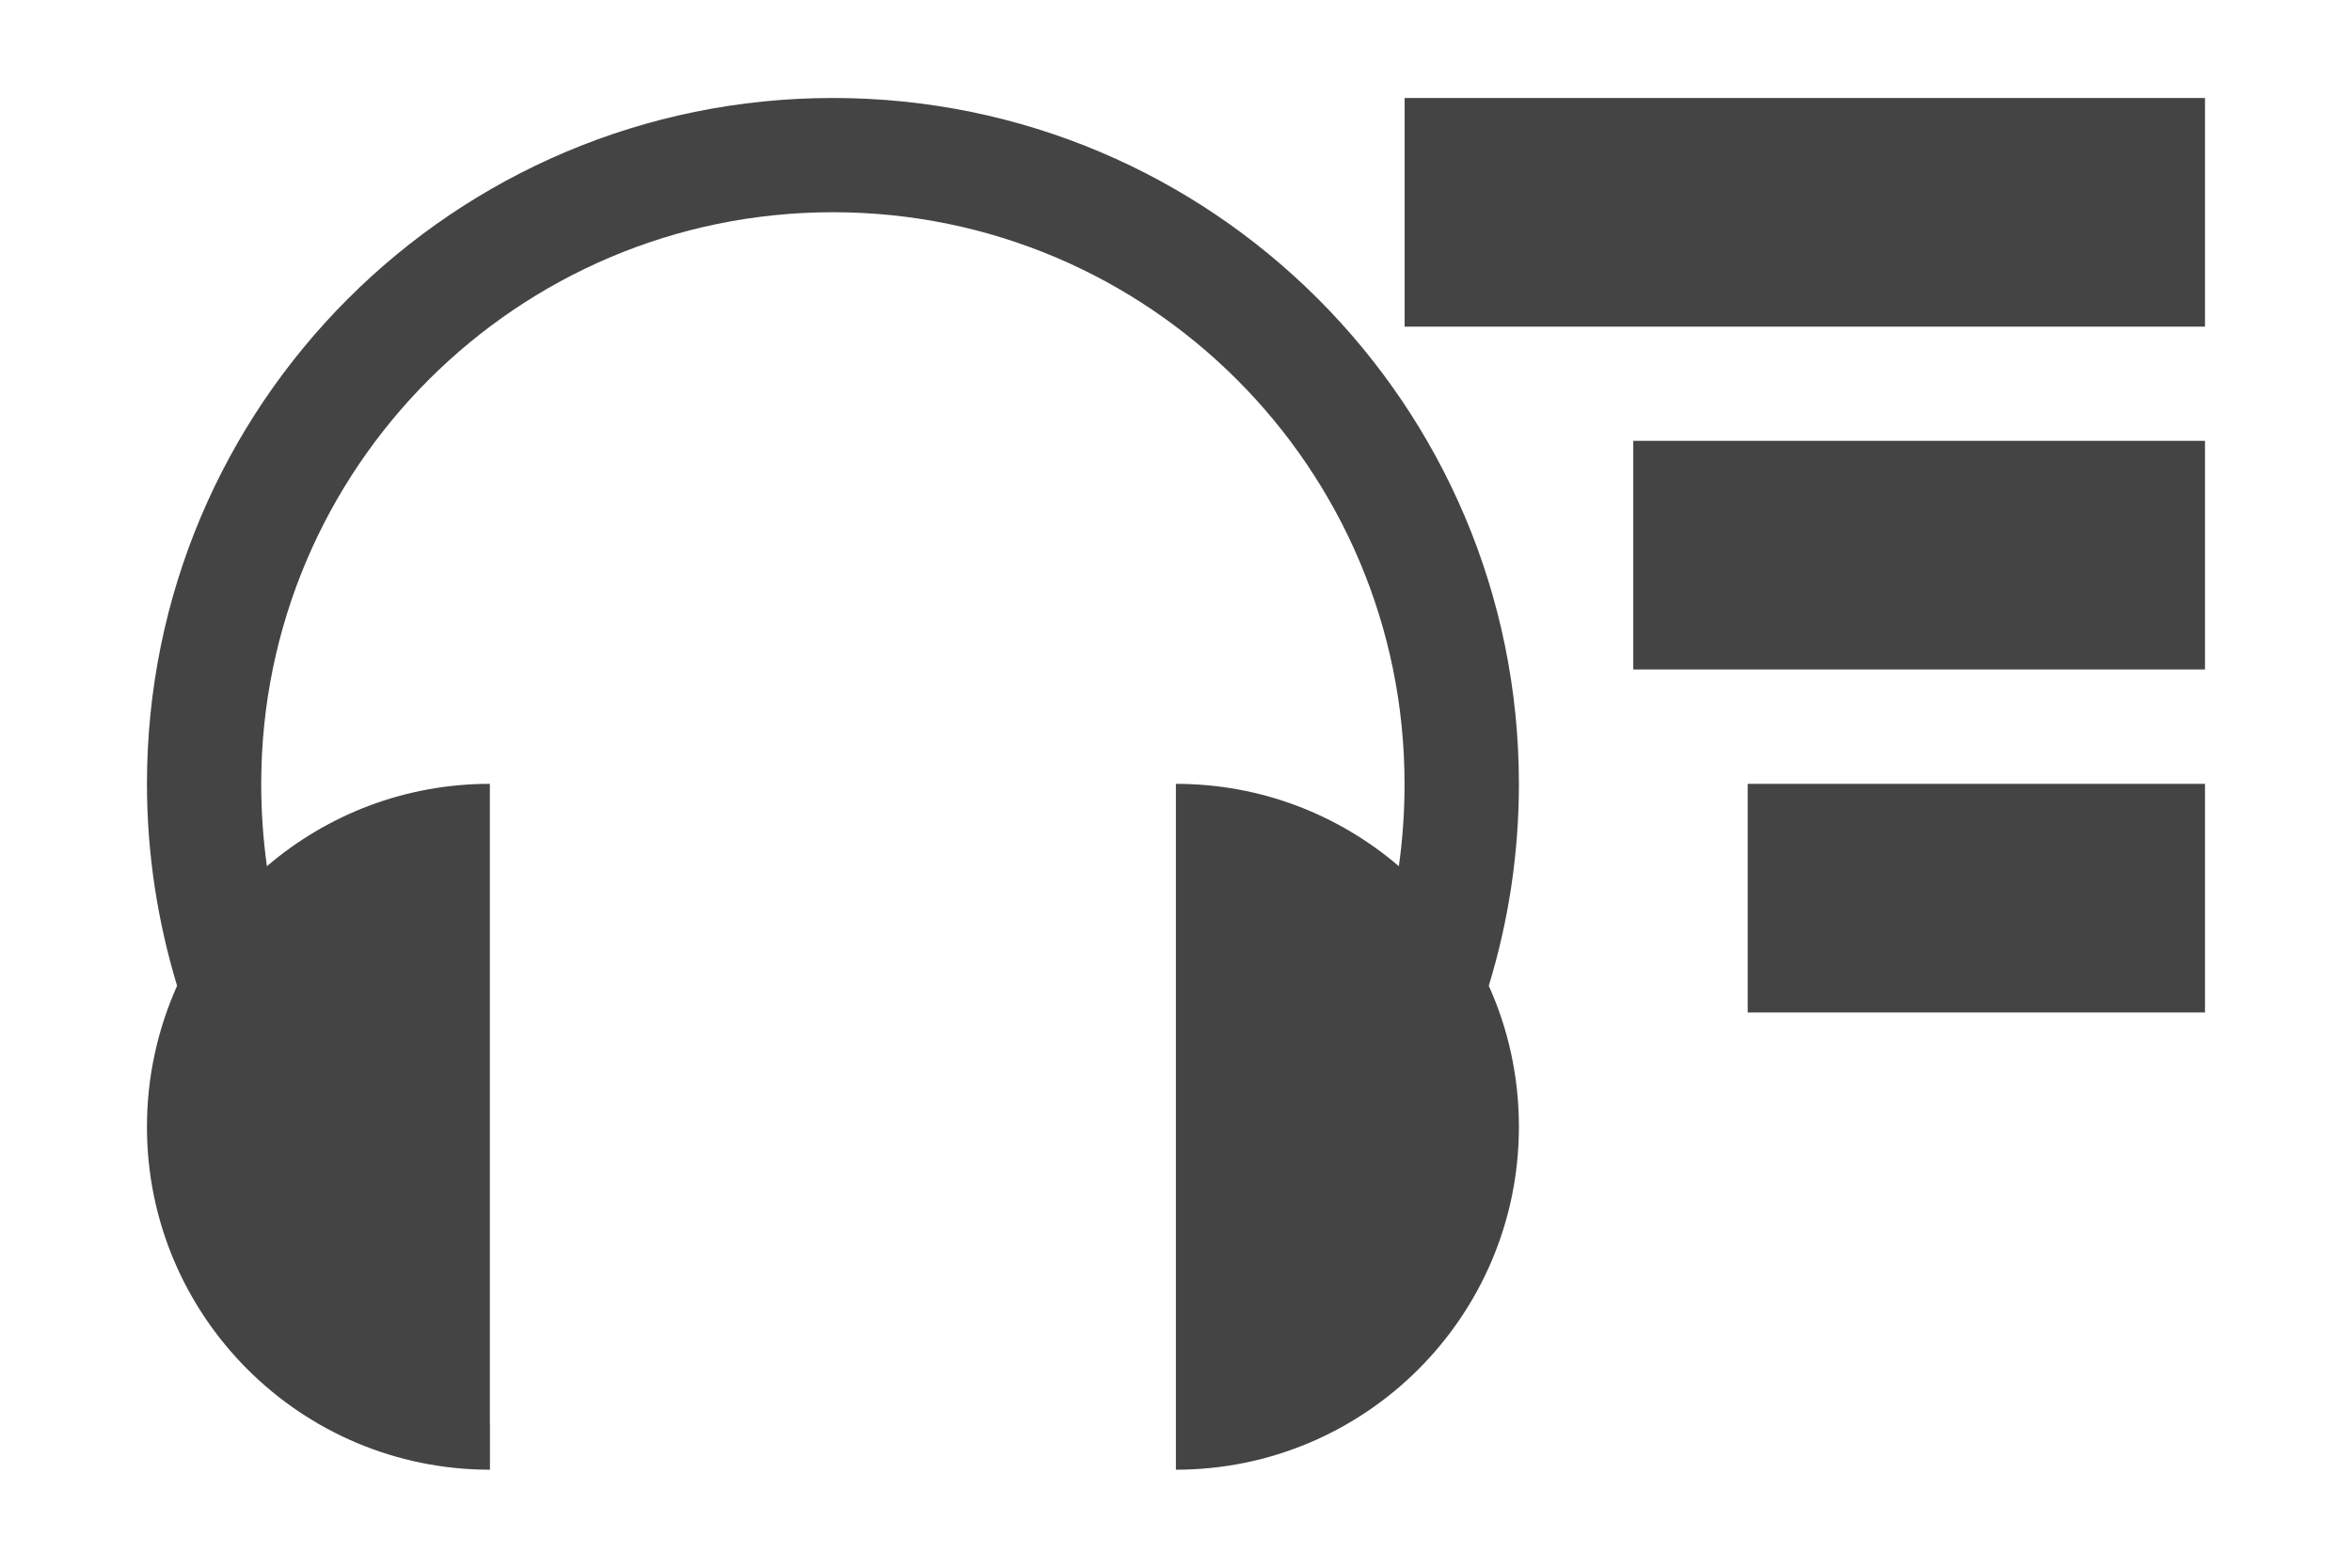 <?xml version="1.0" encoding="utf-8"?>
<!-- Generated by IcoMoon.io -->
<!DOCTYPE svg PUBLIC "-//W3C//DTD SVG 1.1//EN" "http://www.w3.org/Graphics/SVG/1.1/DTD/svg11.dtd">
<svg version="1.1" xmlns="http://www.w3.org/2000/svg" xmlns:xlink="http://www.w3.org/1999/xlink" width="48" height="32" viewBox="0 0 48 32">
<path fill="#444444" d="M9.999 29.064v0.936c-3.866 0-7-3.134-7-7 0-1.026 0.222-1.999 0.615-2.878-0.396-1.308-0.615-2.688-0.615-4.121 0-7.733 6.266-14.001 14-14.001 7.732 0 13.999 6.268 13.999 14.001 0 1.435-0.216 2.816-0.615 4.121 0.397 0.879 0.615 1.852 0.615 2.878 0 3.866-3.135 7-7 7v-14c1.737 0 3.322 0.63 4.55 1.681 0.078-0.553 0.116-1.11 0.116-1.681 0-6.441-5.227-11.668-11.666-11.668s-11.667 5.227-11.667 11.668c0 0.569 0.039 1.128 0.116 1.681 1.23-1.051 2.816-1.681 4.55-1.681v13.064h0.002zM28.666 2v4.667h16.334v-4.667h-16.334zM33.332 8.999v4.666h11.668v-4.666h-11.668zM35.667 16v4.667h9.333v-4.667h-9.333z"></path>
</svg>
